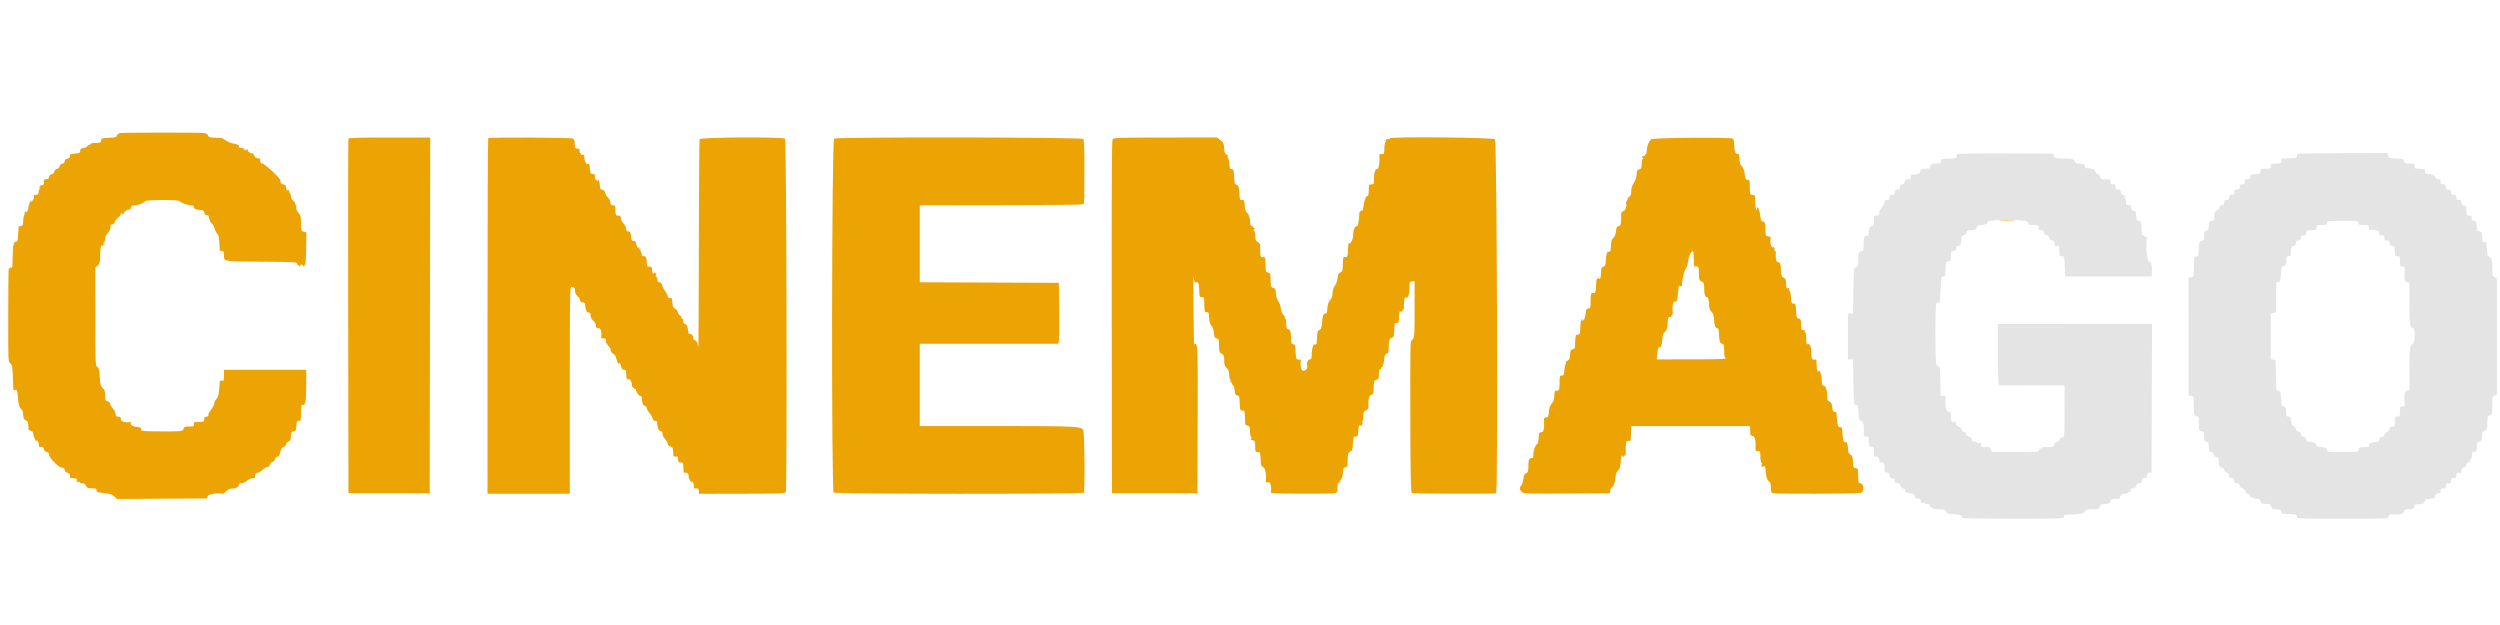 <svg id="svg" version="1.1" xmlns="http://www.w3.org/2000/svg" xmlns:xlink="http://www.w3.org/1999/xlink" width="600" height="150" viewBox="0,0 , 400,60">
<g id="svgg">
<path id="path0" d="M221.611 2.278 C 221.433 2.456,221.483 2.863,221.669 2.748 C 221.763 2.691,221.800 2.580,221.752 2.503 C 221.704 2.425,221.759 2.324,221.874 2.277 C 221.990 2.231,222.003 2.187,221.903 2.180 C 221.803 2.173,221.672 2.217,221.611 2.278 M173.572 7.000 C 173.572 9.337,173.596 10.294,173.625 9.125 C 173.653 7.956,173.653 6.044,173.625 4.875 C 173.596 3.706,173.572 4.662,173.572 7.000 M39.112 3.931 C 39.165 4.069,39.248 4.141,39.297 4.092 C 39.346 4.043,39.487 4.086,39.610 4.189 C 39.735 4.293,39.833 4.304,39.833 4.214 C 39.833 4.126,39.649 3.970,39.425 3.867 C 39.083 3.711,39.032 3.722,39.112 3.931 M313.184 4.655 C 313.056 4.735,312.996 4.917,313.051 5.060 C 313.135 5.279,312.950 5.327,311.867 5.368 C 310.991 5.401,310.577 5.483,310.563 5.625 C 310.551 5.740,310.532 5.908,310.521 6.000 C 310.509 6.092,310.244 6.167,309.930 6.167 C 309.145 6.167,308.833 6.314,308.833 6.684 C 308.833 6.933,308.711 7.000,308.264 7.000 C 307.612 7.000,307.135 7.148,307.240 7.317 C 307.392 7.562,307.040 7.835,306.491 7.897 C 306.175 7.933,305.852 7.971,305.772 7.981 C 305.693 7.992,305.667 8.150,305.715 8.333 C 305.787 8.608,305.720 8.667,305.336 8.667 C 304.977 8.667,304.845 8.763,304.765 9.083 C 304.697 9.352,304.543 9.500,304.330 9.500 C 304.089 9.500,304.000 9.612,304.000 9.917 C 304.000 10.250,303.917 10.333,303.583 10.333 C 303.250 10.333,303.167 10.417,303.167 10.750 C 303.167 11.083,303.083 11.167,302.750 11.167 C 302.417 11.167,302.333 11.250,302.333 11.583 C 302.333 11.906,302.248 12.000,301.952 12.000 C 301.682 12.000,301.563 12.104,301.544 12.357 C 301.529 12.553,301.326 12.914,301.092 13.158 C 300.851 13.409,300.667 13.796,300.667 14.051 C 300.667 14.419,300.591 14.500,300.250 14.500 C 299.862 14.500,299.833 14.556,299.833 15.322 C 299.833 16.047,299.789 16.150,299.458 16.197 C 299.139 16.242,299.076 16.366,299.033 17.033 C 298.992 17.660,298.931 17.796,298.724 17.717 C 298.335 17.568,298.172 17.975,298.169 19.107 C 298.167 20.059,298.137 20.138,297.750 20.235 C 297.357 20.334,297.333 20.404,297.333 21.464 C 297.333 22.469,297.294 22.605,296.958 22.752 C 296.588 22.915,296.583 22.962,296.538 26.542 L 296.493 30.167 296.080 30.167 L 295.667 30.167 295.667 33.833 L 295.667 37.500 296.080 37.500 L 296.493 37.500 296.538 41.125 C 296.573 43.876,296.634 44.755,296.792 44.771 C 296.906 44.782,297.072 44.801,297.159 44.813 C 297.247 44.824,297.341 45.377,297.368 46.042 C 297.413 47.150,297.448 47.254,297.792 47.303 C 298.147 47.354,298.331 48.457,298.179 49.625 C 298.164 49.744,298.334 49.833,298.576 49.833 C 298.974 49.833,299.000 49.885,299.000 50.667 C 299.000 51.444,299.028 51.500,299.417 51.500 C 299.806 51.500,299.833 51.555,299.833 52.343 C 299.833 52.807,299.902 53.144,299.985 53.093 C 300.275 52.913,300.667 53.205,300.667 53.601 C 300.667 53.915,300.755 54.000,301.083 54.000 C 301.490 54.000,301.626 54.407,301.514 55.287 C 301.499 55.399,301.678 55.538,301.910 55.597 C 302.216 55.673,302.333 55.814,302.333 56.101 C 302.333 56.415,302.422 56.500,302.750 56.500 C 303.088 56.500,303.167 56.582,303.167 56.936 C 303.167 57.298,303.227 57.357,303.519 57.280 C 303.795 57.208,303.910 57.293,304.055 57.677 C 304.164 57.966,304.361 58.167,304.537 58.167 C 304.722 58.167,304.833 58.291,304.833 58.500 C 304.833 58.697,304.953 58.844,305.125 58.859 C 305.285 58.873,305.492 58.902,305.583 58.923 C 305.675 58.944,305.876 58.970,306.030 58.981 C 306.186 58.991,306.334 59.166,306.363 59.375 C 306.393 59.581,306.529 59.760,306.667 59.772 C 306.804 59.785,307.010 59.804,307.125 59.814 C 307.240 59.825,307.333 59.992,307.333 60.186 C 307.333 60.457,307.411 60.519,307.667 60.452 C 307.850 60.404,308.000 60.433,308.000 60.516 C 308.000 60.599,308.188 60.667,308.417 60.667 C 308.671 60.667,308.833 60.762,308.833 60.911 C 308.833 61.286,309.389 61.500,310.366 61.500 C 311.127 61.500,311.278 61.554,311.419 61.875 C 311.562 62.202,311.720 62.254,312.651 62.282 C 313.654 62.312,314.107 62.525,313.896 62.867 C 313.851 62.940,317.528 63.000,322.068 63.000 C 329.072 63.000,330.309 62.965,330.233 62.767 C 330.096 62.409,330.408 62.308,331.629 62.312 C 332.860 62.316,333.667 62.086,333.667 61.730 C 333.667 61.527,334.513 61.383,335.073 61.491 C 335.487 61.570,336.000 61.302,336.000 61.006 C 336.000 60.741,336.139 60.676,336.792 60.634 C 337.467 60.591,337.591 60.528,337.637 60.208 C 337.687 59.851,338.143 59.716,338.954 59.820 C 339.066 59.834,339.205 59.655,339.263 59.423 C 339.351 59.072,339.468 59.000,339.945 59.000 C 340.261 59.000,340.479 58.933,340.428 58.852 C 340.378 58.771,340.467 58.715,340.627 58.727 C 340.808 58.741,340.908 58.641,340.894 58.458 C 340.881 58.298,340.956 58.158,341.060 58.147 C 341.165 58.137,341.363 58.118,341.500 58.106 C 341.637 58.093,341.774 57.915,341.803 57.708 C 341.842 57.437,341.968 57.333,342.262 57.333 C 342.583 57.333,342.667 57.247,342.667 56.917 C 342.667 56.536,342.883 56.403,343.375 56.480 C 343.444 56.491,343.500 56.318,343.500 56.095 C 343.500 55.802,343.604 55.675,343.875 55.637 L 344.250 55.583 344.288 43.712 L 344.327 31.842 331.997 31.835 L 319.667 31.829 319.667 36.755 C 319.667 40.599,319.712 41.675,319.875 41.654 C 319.990 41.639,322.390 41.636,325.208 41.647 L 330.333 41.667 330.333 45.833 C 330.333 50.017,330.321 50.111,329.777 50.015 C 329.701 50.001,329.599 50.138,329.552 50.319 C 329.505 50.500,329.305 50.671,329.108 50.699 C 328.884 50.731,328.730 50.890,328.697 51.125 C 328.645 51.492,328.163 51.612,327.140 51.511 C 326.987 51.496,326.814 51.564,326.753 51.661 C 326.693 51.759,326.579 51.799,326.500 51.750 C 326.422 51.702,326.309 51.813,326.251 51.998 C 326.148 52.321,326.007 52.333,322.432 52.333 L 318.720 52.333 318.526 51.906 C 318.413 51.660,318.208 51.492,318.041 51.509 C 317.144 51.600,316.863 51.504,316.959 51.140 C 317.038 50.837,316.996 50.795,316.693 50.875 C 316.495 50.926,316.333 50.906,316.333 50.829 C 316.333 50.752,316.127 50.665,315.875 50.636 C 315.558 50.600,315.431 50.499,315.462 50.309 C 315.490 50.133,315.327 49.972,315.005 49.860 C 314.666 49.742,314.534 49.605,314.598 49.439 C 314.662 49.273,314.567 49.175,314.304 49.138 C 314.057 49.103,313.898 48.954,313.865 48.724 C 313.834 48.505,313.655 48.325,313.407 48.262 C 313.147 48.197,313.000 48.041,313.000 47.830 C 313.000 47.589,312.888 47.500,312.583 47.500 C 312.194 47.500,312.167 47.444,312.167 46.667 C 312.167 45.889,312.139 45.833,311.750 45.833 C 311.349 45.833,311.157 44.805,311.321 43.542 C 311.336 43.423,311.167 43.333,310.929 43.333 L 310.509 43.333 310.463 40.958 C 310.421 38.821,310.388 38.586,310.127 38.606 C 309.967 38.619,309.878 38.562,309.928 38.481 C 309.979 38.400,309.940 38.333,309.843 38.333 C 309.605 38.333,309.596 28.509,309.833 28.479 C 309.925 28.468,310.094 28.449,310.208 28.438 C 310.358 28.423,310.440 27.828,310.500 26.333 C 310.578 24.389,310.606 24.250,310.917 24.250 C 311.215 24.250,311.255 24.123,311.299 23.042 C 311.345 21.907,311.371 21.833,311.730 21.833 C 312.070 21.833,312.116 21.747,312.142 21.053 C 312.176 20.159,312.177 20.158,312.648 20.122 C 312.896 20.104,313.000 19.983,313.000 19.715 C 313.000 19.452,313.098 19.333,313.316 19.333 C 313.685 19.333,313.833 19.022,313.833 18.248 C 313.833 17.796,313.905 17.680,314.208 17.637 C 314.449 17.602,314.602 17.449,314.637 17.208 C 314.681 16.898,314.795 16.833,315.303 16.831 C 316.004 16.828,316.264 16.692,316.254 16.333 C 316.250 16.154,316.484 16.060,317.082 16.000 C 317.676 15.941,317.917 15.845,317.917 15.667 C 317.917 15.342,318.908 15.195,321.083 15.198 C 323.587 15.201,324.595 15.350,324.534 15.708 C 324.493 15.954,324.618 16.000,325.326 16.000 C 326.148 16.000,326.250 16.075,326.179 16.625 C 326.164 16.742,326.330 16.833,326.558 16.833 C 326.856 16.833,326.993 16.948,327.072 17.265 C 327.147 17.561,327.260 17.667,327.433 17.600 C 327.607 17.533,327.740 17.661,327.862 18.012 C 327.979 18.345,328.121 18.489,328.276 18.430 C 328.514 18.339,328.868 18.959,328.721 19.208 C 328.680 19.277,328.839 19.333,329.073 19.333 C 329.474 19.333,329.500 19.384,329.500 20.167 C 329.500 20.625,329.556 20.991,329.625 20.980 C 330.278 20.877,330.320 20.972,330.369 22.625 L 330.417 24.250 337.330 24.250 L 344.243 24.250 344.297 23.583 C 344.383 22.506,344.202 21.833,343.826 21.833 C 343.526 21.833,343.309 19.356,343.491 18.025 C 343.508 17.901,343.442 17.849,343.344 17.910 C 343.247 17.970,343.167 17.940,343.167 17.843 C 343.167 17.746,343.054 17.667,342.917 17.667 C 342.732 17.667,342.662 17.460,342.649 16.875 C 342.618 15.476,342.601 15.419,342.208 15.363 C 341.932 15.324,341.829 15.193,341.816 14.863 C 341.774 13.825,341.746 13.749,341.375 13.697 C 341.104 13.658,341.000 13.532,341.000 13.238 C 341.000 12.917,340.913 12.833,340.583 12.833 C 340.233 12.833,340.167 12.755,340.167 12.343 C 340.167 12.074,340.092 11.807,340.000 11.750 C 339.908 11.693,339.834 11.558,339.836 11.448 C 339.837 11.326,339.906 11.346,340.015 11.500 C 340.172 11.722,340.185 11.722,340.125 11.500 C 340.088 11.362,339.894 11.226,339.695 11.197 C 339.438 11.159,339.333 11.027,339.333 10.738 C 339.333 10.417,339.247 10.333,338.917 10.333 C 338.583 10.333,338.500 10.250,338.500 9.917 C 338.500 9.583,338.417 9.500,338.083 9.500 C 337.748 9.500,337.667 9.417,337.667 9.076 C 337.667 8.834,337.577 8.664,337.458 8.679 C 336.575 8.794,336.000 8.651,336.000 8.318 C 336.000 8.108,335.866 7.934,335.665 7.881 C 335.481 7.833,335.286 7.619,335.232 7.405 C 335.150 7.079,335.012 7.009,334.359 6.967 C 333.711 6.925,333.583 6.862,333.583 6.583 C 333.583 6.306,333.456 6.242,332.828 6.201 C 332.236 6.162,332.038 6.072,331.911 5.784 C 331.732 5.375,331.753 5.379,329.970 5.353 C 328.776 5.335,328.686 5.308,328.637 4.958 L 328.583 4.583 321.000 4.547 C 316.829 4.527,313.312 4.576,313.184 4.655 M367.599 4.623 C 367.544 4.678,367.500 4.860,367.500 5.028 C 367.500 5.297,367.351 5.333,366.250 5.333 C 365.563 5.333,365.009 5.390,365.020 5.458 C 365.115 6.060,364.986 6.167,364.167 6.167 C 363.389 6.167,363.333 6.194,363.333 6.583 C 363.333 6.972,363.278 7.000,362.500 7.000 C 362.042 7.000,361.676 7.056,361.686 7.125 C 361.776 7.692,361.639 7.817,360.875 7.866 C 360.199 7.909,360.076 7.972,360.030 8.292 C 359.984 8.619,359.728 8.755,359.292 8.686 C 359.223 8.676,359.167 8.854,359.167 9.083 C 359.167 9.417,359.083 9.500,358.750 9.500 C 358.521 9.500,358.342 9.556,358.353 9.625 C 358.431 10.117,358.298 10.333,357.917 10.333 C 357.687 10.333,357.509 10.390,357.520 10.458 C 357.597 10.951,357.464 11.167,357.083 11.167 C 356.854 11.167,356.676 11.223,356.686 11.292 C 356.765 11.787,356.631 12.000,356.243 12.000 C 356.000 12.000,355.830 12.089,355.846 12.208 C 355.905 12.664,355.817 12.812,355.458 12.863 C 355.221 12.897,355.083 13.032,355.082 13.231 C 355.082 13.405,354.914 13.608,354.707 13.684 C 354.349 13.817,354.273 14.043,354.282 14.958 C 354.285 15.242,354.191 15.333,353.893 15.333 C 353.641 15.333,353.490 15.438,353.471 15.625 C 353.456 15.785,353.426 16.029,353.406 16.167 C 353.385 16.304,353.361 16.505,353.351 16.614 C 353.341 16.722,353.183 16.858,353.000 16.917 C 352.734 17.001,352.667 17.169,352.667 17.743 C 352.667 18.369,352.613 18.477,352.257 18.567 C 351.876 18.662,351.845 18.752,351.799 19.876 C 351.753 20.998,351.725 21.080,351.396 21.035 C 351.058 20.988,351.041 21.059,351.012 22.613 C 350.979 24.427,351.003 24.341,350.516 24.378 L 350.162 24.405 350.169 33.869 L 350.177 43.333 350.589 43.333 C 350.997 43.333,351.000 43.345,351.000 44.899 C 351.000 46.429,351.009 46.466,351.417 46.568 C 351.811 46.667,351.833 46.734,351.833 47.837 C 351.833 48.966,351.845 49.000,352.250 49.000 C 352.639 49.000,352.667 49.056,352.667 49.833 C 352.667 50.556,352.711 50.667,353.000 50.667 C 353.183 50.667,353.341 50.760,353.351 50.875 C 353.361 50.990,353.385 51.196,353.406 51.333 C 353.426 51.471,353.456 51.752,353.471 51.958 C 353.490 52.208,353.608 52.333,353.822 52.333 C 354.029 52.333,354.163 52.467,354.197 52.708 C 354.231 52.949,354.384 53.102,354.625 53.137 C 354.961 53.184,355.096 53.454,355.009 53.906 C 354.930 54.318,355.198 54.833,355.492 54.833 C 355.695 54.833,355.829 54.969,355.863 55.208 C 355.898 55.449,356.051 55.602,356.292 55.637 C 356.563 55.675,356.667 55.802,356.667 56.095 C 356.667 56.318,356.723 56.491,356.792 56.480 C 357.284 56.403,357.500 56.536,357.500 56.917 C 357.500 57.247,357.584 57.333,357.905 57.333 C 358.198 57.333,358.325 57.437,358.363 57.708 C 358.397 57.944,358.551 58.102,358.776 58.135 C 358.995 58.166,359.175 58.345,359.238 58.593 C 359.300 58.842,359.460 59.000,359.650 59.000 C 359.831 59.000,360.002 59.154,360.057 59.368 C 360.110 59.570,360.206 59.683,360.270 59.619 C 360.334 59.555,360.479 59.580,360.592 59.674 C 360.705 59.768,360.862 59.834,360.941 59.819 C 361.385 59.740,361.650 59.876,361.697 60.208 C 361.735 60.476,361.869 60.589,362.167 60.604 C 362.396 60.615,362.744 60.634,362.940 60.646 C 363.173 60.659,363.334 60.812,363.402 61.083 C 363.494 61.450,363.596 61.500,364.253 61.500 C 364.947 61.500,365.089 61.600,365.020 62.042 C 365.009 62.110,365.169 62.180,365.375 62.195 C 366.215 62.259,366.770 62.297,367.125 62.315 C 367.383 62.328,367.500 62.438,367.500 62.667 C 367.500 62.995,367.611 63.000,374.833 63.000 C 382.056 63.000,382.167 62.995,382.167 62.667 C 382.167 62.337,382.454 62.246,383.231 62.328 C 383.954 62.406,384.667 62.156,384.667 61.826 C 384.667 61.569,384.789 61.496,385.250 61.479 C 386.214 61.445,386.248 61.431,386.303 61.042 C 386.349 60.717,386.456 60.667,387.092 60.667 C 387.737 60.667,387.840 60.616,387.932 60.250 C 388.017 59.911,388.138 59.833,388.588 59.833 C 389.251 59.833,389.696 59.682,389.581 59.496 C 389.452 59.288,390.013 58.803,390.269 58.901 C 390.394 58.949,390.488 58.934,390.478 58.869 C 390.405 58.378,390.537 58.167,390.917 58.167 C 391.250 58.167,391.333 58.083,391.333 57.750 C 391.333 57.417,391.417 57.333,391.750 57.333 C 392.083 57.333,392.167 57.250,392.167 56.917 C 392.167 56.583,392.250 56.500,392.583 56.500 C 392.917 56.500,393.000 56.417,393.000 56.083 C 393.000 55.702,393.216 55.569,393.708 55.647 C 393.777 55.658,393.833 55.487,393.833 55.268 C 393.833 54.978,393.951 54.840,394.265 54.761 C 394.558 54.688,394.666 54.573,394.602 54.404 C 394.539 54.242,394.655 54.100,394.937 53.992 C 395.226 53.882,395.335 53.745,395.269 53.572 C 395.213 53.426,395.241 53.360,395.335 53.418 C 395.432 53.478,395.500 53.275,395.500 52.927 C 395.500 52.600,395.575 52.324,395.667 52.313 C 395.758 52.301,395.927 52.282,396.042 52.270 C 396.233 52.250,396.270 52.087,396.317 51.053 C 396.328 50.810,396.457 50.672,396.708 50.637 C 397.025 50.592,397.091 50.466,397.133 49.828 C 397.171 49.236,397.261 49.038,397.549 48.911 C 397.926 48.746,397.952 48.650,397.982 47.292 C 397.997 46.629,398.052 46.500,398.319 46.500 C 398.692 46.500,398.844 45.784,398.776 44.358 C 398.738 43.561,398.774 43.451,399.117 43.321 L 399.500 43.175 399.500 33.833 L 399.500 24.492 399.117 24.346 C 398.775 24.216,398.737 24.103,398.770 23.308 C 398.827 21.930,398.677 21.208,398.314 21.113 C 398.116 21.062,397.992 20.871,397.979 20.599 C 397.955 20.089,397.891 19.550,397.835 19.375 C 397.813 19.306,397.810 19.108,397.829 18.935 C 397.854 18.692,397.783 18.641,397.514 18.711 C 397.207 18.792,397.167 18.729,397.167 18.165 C 397.167 17.312,397.028 17.000,396.649 17.000 C 396.438 17.000,396.328 16.876,396.317 16.625 C 396.266 15.472,396.247 15.416,395.875 15.363 C 395.548 15.317,395.411 15.062,395.480 14.625 C 395.491 14.556,395.313 14.500,395.083 14.500 C 394.744 14.500,394.663 14.415,394.649 14.042 C 394.608 12.992,394.580 12.916,394.208 12.863 C 393.937 12.825,393.833 12.698,393.833 12.405 C 393.833 12.084,393.747 12.000,393.417 12.000 C 393.083 12.000,393.000 11.917,393.000 11.583 C 393.000 11.250,392.917 11.167,392.583 11.167 C 392.250 11.167,392.167 11.083,392.167 10.750 C 392.167 10.417,392.083 10.333,391.750 10.333 C 391.417 10.333,391.333 10.250,391.333 9.917 C 391.333 9.583,391.250 9.500,390.917 9.500 C 390.583 9.500,390.500 9.417,390.500 9.083 C 390.500 8.762,390.414 8.667,390.123 8.667 C 389.892 8.667,389.682 8.522,389.581 8.292 C 389.454 8.002,389.255 7.905,388.708 7.865 C 388.082 7.820,388.000 7.767,388.000 7.407 C 388.000 7.030,387.939 7.000,387.167 7.000 C 386.389 7.000,386.333 6.972,386.333 6.583 C 386.333 6.195,386.277 6.167,385.512 6.167 C 384.786 6.167,384.684 6.123,384.637 5.792 C 384.581 5.399,384.562 5.394,383.018 5.354 C 382.292 5.336,382.191 5.287,382.097 4.911 L 381.991 4.488 374.844 4.507 C 370.914 4.517,367.653 4.569,367.599 4.623 M46.079 10.603 C 46.228 10.752,46.400 10.823,46.461 10.761 C 46.523 10.699,46.463 10.579,46.329 10.493 C 45.935 10.244,45.786 10.310,46.079 10.603 M260.667 11.343 C 260.667 11.440,260.592 11.473,260.500 11.417 C 260.408 11.360,260.333 11.393,260.333 11.490 C 260.333 11.745,260.592 11.707,260.833 11.417 C 260.977 11.244,260.983 11.167,260.854 11.167 C 260.751 11.167,260.667 11.246,260.667 11.343 M4.743 12.178 C 4.683 12.276,4.678 12.401,4.733 12.456 C 4.788 12.511,4.833 12.464,4.833 12.351 C 4.833 12.239,4.903 12.190,4.988 12.243 C 5.074 12.296,5.191 12.263,5.248 12.169 C 5.306 12.076,5.241 12.000,5.103 12.000 C 4.966 12.000,4.804 12.080,4.743 12.178 M3.910 13.844 C 3.849 13.942,3.845 14.067,3.900 14.122 C 3.955 14.177,4.000 14.130,4.000 14.018 C 4.000 13.906,4.070 13.857,4.155 13.910 C 4.240 13.962,4.357 13.929,4.415 13.836 C 4.473 13.743,4.407 13.667,4.270 13.667 C 4.132 13.667,3.970 13.747,3.910 13.844 M19.835 13.915 C 19.722 14.051,19.562 14.122,19.481 14.072 C 19.400 14.021,19.333 14.060,19.333 14.157 C 19.333 14.254,19.403 14.333,19.488 14.333 C 19.643 14.333,20.167 13.874,20.167 13.738 C 20.167 13.601,20.039 13.669,19.835 13.915 M217.533 13.867 C 217.423 13.977,217.333 14.214,217.333 14.394 C 217.333 14.772,217.505 14.667,217.566 14.252 C 217.588 14.099,217.714 13.905,217.845 13.823 C 217.976 13.740,218.005 13.671,217.908 13.669 C 217.812 13.668,217.643 13.757,217.533 13.867 M377.333 15.667 C 377.333 15.956,377.444 16.000,378.167 16.000 C 378.944 16.000,379.000 16.028,379.000 16.417 C 379.000 16.646,379.056 16.824,379.125 16.814 C 380.014 16.673,380.667 16.858,380.667 17.250 C 380.667 17.583,380.750 17.667,381.083 17.667 C 381.417 17.667,381.500 17.750,381.500 18.083 C 381.500 18.417,381.583 18.500,381.917 18.500 C 382.250 18.500,382.333 18.583,382.333 18.917 C 382.333 19.250,382.417 19.333,382.750 19.333 C 383.139 19.333,383.167 19.389,383.167 20.167 C 383.167 20.944,383.194 21.000,383.583 21.000 C 383.972 21.000,384.000 21.056,384.000 21.833 C 384.000 22.598,384.032 22.667,384.394 22.667 C 384.762 22.667,384.784 22.720,384.726 23.458 C 384.638 24.587,384.792 25.167,385.180 25.167 C 385.559 25.167,385.541 24.970,385.509 28.676 C 385.484 31.645,385.611 32.500,386.079 32.500 C 386.503 32.500,386.445 34.932,386.018 35.044 C 385.572 35.160,385.473 35.968,385.510 39.184 C 385.550 42.628,385.563 42.500,385.180 42.500 C 384.792 42.500,384.638 43.079,384.726 44.208 C 384.784 44.947,384.762 45.000,384.394 45.000 C 384.032 45.000,384.000 45.068,384.000 45.833 C 384.000 46.611,383.972 46.667,383.583 46.667 C 383.196 46.667,383.167 46.724,383.167 47.472 C 383.167 48.199,383.131 48.275,382.792 48.263 C 382.536 48.254,382.401 48.358,382.368 48.588 C 382.342 48.775,382.156 49.000,381.957 49.088 C 381.757 49.177,381.554 49.401,381.505 49.586 C 381.453 49.783,381.278 49.921,381.083 49.919 C 380.864 49.918,380.732 50.044,380.697 50.292 C 380.667 50.498,380.555 50.676,380.447 50.688 C 380.339 50.700,380.088 50.727,379.890 50.748 C 379.252 50.816,378.962 50.993,379.061 51.251 C 379.130 51.432,379.033 51.504,378.703 51.516 C 377.481 51.561,377.417 51.582,377.363 51.958 C 377.311 52.328,377.275 52.333,374.833 52.333 C 372.392 52.333,372.356 52.328,372.303 51.958 C 372.258 51.638,372.134 51.576,371.458 51.533 C 370.896 51.496,370.667 51.411,370.667 51.237 C 370.667 50.963,370.018 50.667,369.417 50.667 C 369.135 50.667,369.008 50.560,368.970 50.292 C 368.936 50.051,368.783 49.898,368.542 49.863 C 368.302 49.829,368.167 49.695,368.167 49.492 C 368.167 49.291,368.013 49.134,367.750 49.068 C 367.481 49.001,367.333 48.847,367.333 48.633 C 367.333 48.448,367.194 48.266,367.017 48.219 C 366.790 48.160,366.669 47.927,366.590 47.402 C 366.503 46.823,366.411 46.667,366.156 46.667 C 365.966 46.667,365.827 46.547,365.818 46.375 C 365.810 46.215,365.791 45.858,365.776 45.583 C 365.756 45.205,365.661 45.071,365.382 45.031 C 365.047 44.983,365.010 44.872,364.965 43.781 C 364.921 42.683,364.885 42.579,364.542 42.530 C 364.176 42.478,364.166 42.422,364.149 40.363 C 364.125 37.495,364.140 37.591,363.708 37.530 L 363.333 37.477 363.333 33.825 L 363.333 30.173 363.750 30.068 L 364.167 29.964 364.167 27.498 C 364.167 25.054,364.170 25.032,364.526 25.125 C 364.772 25.190,364.848 25.158,364.766 25.026 C 364.701 24.920,364.710 24.833,364.787 24.833 C 364.864 24.833,364.944 24.375,364.965 23.815 C 365.009 22.639,365.076 22.476,365.449 22.619 C 365.631 22.689,365.681 22.659,365.601 22.528 C 365.535 22.421,365.560 22.333,365.657 22.333 C 365.755 22.333,365.824 22.127,365.810 21.875 C 365.771 21.117,365.818 21.000,366.167 21.000 C 366.413 21.000,366.507 20.880,366.525 20.542 C 366.539 20.290,366.568 20.008,366.589 19.917 C 366.611 19.825,366.637 19.656,366.647 19.542 C 366.658 19.427,366.817 19.333,367.000 19.333 C 367.242 19.333,367.333 19.222,367.333 18.928 C 367.333 18.635,367.437 18.508,367.708 18.470 C 367.949 18.436,368.102 18.283,368.137 18.042 C 368.175 17.770,368.302 17.667,368.595 17.667 C 368.916 17.667,369.000 17.580,369.000 17.250 C 369.000 16.861,369.056 16.833,369.833 16.833 C 370.611 16.833,370.667 16.806,370.667 16.417 C 370.667 16.028,370.722 16.000,371.500 16.000 C 372.222 16.000,372.333 15.956,372.333 15.667 C 372.333 15.348,372.444 15.333,374.833 15.333 C 377.222 15.333,377.333 15.348,377.333 15.667 M16.451 19.005 C 16.296 19.186,16.235 19.333,16.315 19.333 C 16.498 19.333,16.906 18.850,16.807 18.751 C 16.766 18.710,16.606 18.824,16.451 19.005 M102.167 19.646 C 102.167 19.727,102.279 19.886,102.417 20.000 C 102.688 20.225,102.722 20.171,102.566 19.764 C 102.458 19.485,102.167 19.399,102.167 19.646 M190.892 24.833 C 190.892 25.613,190.920 25.931,190.955 25.542 C 190.990 25.152,190.990 24.515,190.955 24.125 C 190.920 23.735,190.892 24.054,190.892 24.833 M15.241 30.583 C 15.240 33.333,15.263 34.482,15.291 33.135 C 15.319 31.789,15.319 29.539,15.291 28.135 C 15.263 26.732,15.241 27.833,15.241 30.583 M1.240 30.500 C 1.240 33.021,1.263 34.052,1.291 32.792 C 1.320 31.531,1.320 29.469,1.291 28.208 C 1.263 26.948,1.240 27.979,1.240 30.500 M286.079 26.270 C 286.228 26.418,286.400 26.489,286.461 26.427 C 286.523 26.366,286.463 26.245,286.329 26.160 C 285.935 25.911,285.786 25.977,286.079 26.270 M212.833 27.843 C 212.833 27.940,212.758 27.973,212.667 27.917 C 212.575 27.860,212.500 27.893,212.500 27.990 C 212.500 28.245,212.759 28.207,213.000 27.917 C 213.143 27.744,213.150 27.667,213.020 27.667 C 212.918 27.667,212.833 27.746,212.833 27.843 M252.997 31.254 C 252.685 31.630,252.866 31.673,253.237 31.312 C 253.414 31.140,253.479 31.000,253.383 31.000 C 253.286 31.000,253.113 31.114,252.997 31.254 M225.578 49.250 C 225.578 54.383,225.599 56.507,225.625 53.970 C 225.651 51.433,225.651 47.233,225.625 44.637 C 225.599 42.041,225.578 44.117,225.578 49.250 M293.542 46.013 C 293.702 46.107,293.839 46.311,293.846 46.467 C 293.855 46.649,293.890 46.674,293.946 46.536 C 294.045 46.288,293.713 45.831,293.438 45.838 C 293.335 45.841,293.381 45.920,293.542 46.013 M173.572 54.000 C 173.572 56.337,173.596 57.294,173.625 56.125 C 173.653 54.956,173.653 53.044,173.625 51.875 C 173.596 50.706,173.572 51.663,173.572 54.000 M260.846 50.047 C 260.839 50.210,260.665 50.412,260.458 50.495 C 260.205 50.597,260.171 50.649,260.355 50.656 C 260.697 50.669,261.059 50.246,260.946 49.964 C 260.892 49.832,260.855 49.863,260.846 50.047 M5.568 50.371 C 5.592 50.488,5.745 50.609,5.909 50.641 C 6.094 50.677,6.163 50.629,6.092 50.513 C 6.029 50.411,5.914 50.367,5.836 50.415 C 5.759 50.463,5.657 50.425,5.610 50.330 C 5.563 50.236,5.544 50.254,5.568 50.371 M107.672 52.605 C 107.664 52.880,108.121 53.212,108.369 53.112 C 108.507 53.057,108.482 53.022,108.300 53.013 C 108.144 53.006,107.940 52.869,107.847 52.708 C 107.753 52.548,107.675 52.501,107.672 52.605 M12.169 56.837 C 12.266 57.018,12.436 57.161,12.548 57.154 C 12.699 57.144,12.697 57.119,12.541 57.056 C 12.425 57.010,12.369 56.911,12.415 56.837 C 12.461 56.762,12.384 56.658,12.245 56.605 C 12.039 56.525,12.025 56.569,12.169 56.837 M214.531 56.703 C 214.286 56.948,214.276 57.167,214.510 57.167 C 214.607 57.167,214.644 57.098,214.592 57.014 C 214.540 56.930,214.592 56.828,214.707 56.787 C 214.822 56.746,214.874 56.666,214.822 56.609 C 214.770 56.552,214.639 56.594,214.531 56.703 M15.346 58.271 C 15.329 58.514,15.808 58.914,15.948 58.774 C 16.007 58.715,15.964 58.667,15.851 58.667 C 15.739 58.667,15.701 58.580,15.766 58.474 C 15.836 58.361,15.812 58.327,15.707 58.392 C 15.609 58.453,15.490 58.408,15.444 58.293 C 15.391 58.162,15.355 58.154,15.346 58.271 " stroke="none" fill="#e4e4e4" fill-rule="evenodd">
</path>
<path id="path1" d="M19.189 1.293 C 18.972 1.331,18.757 1.505,18.711 1.681 C 18.644 1.938,18.463 2.005,17.772 2.025 C 17.302 2.039,16.842 2.068,16.750 2.089 C 16.658 2.111,16.490 2.137,16.375 2.147 C 16.260 2.158,16.167 2.317,16.167 2.500 C 16.167 2.832,16.070 2.861,14.875 2.889 C 14.669 2.894,14.500 2.959,14.500 3.032 C 14.500 3.106,14.415 3.167,14.310 3.167 C 14.206 3.167,14.037 3.279,13.935 3.416 C 13.833 3.554,13.544 3.682,13.292 3.703 C 12.936 3.731,12.833 3.825,12.833 4.120 C 12.833 4.417,12.734 4.506,12.375 4.525 C 12.123 4.539,11.842 4.568,11.750 4.589 C 11.658 4.611,11.490 4.637,11.375 4.647 C 11.260 4.658,11.176 4.723,11.186 4.792 C 11.242 5.147,11.128 5.307,10.750 5.402 C 10.487 5.468,10.333 5.624,10.333 5.825 C 10.333 6.028,10.198 6.163,9.958 6.197 C 9.721 6.230,9.564 6.384,9.531 6.615 C 9.499 6.842,9.342 6.999,9.115 7.031 C 8.888 7.064,8.730 7.221,8.698 7.448 C 8.666 7.675,8.509 7.832,8.281 7.865 C 8.051 7.898,7.897 8.054,7.863 8.292 C 7.825 8.563,7.698 8.667,7.405 8.667 C 7.063 8.667,7.000 8.747,7.000 9.184 C 7.000 9.545,6.933 9.677,6.780 9.618 C 6.659 9.571,6.466 9.684,6.351 9.867 C 6.180 10.141,6.182 10.179,6.363 10.076 C 6.540 9.976,6.543 9.995,6.375 10.176 C 6.260 10.299,6.167 10.572,6.167 10.783 C 6.167 11.083,6.074 11.167,5.740 11.167 C 5.506 11.167,5.356 11.235,5.408 11.319 C 5.543 11.537,5.197 12.372,5.018 12.261 C 4.848 12.156,4.645 12.551,4.553 13.167 C 4.453 13.825,4.349 14.029,4.168 13.917 C 4.076 13.860,3.991 13.893,3.979 13.990 C 3.953 14.209,3.888 14.473,3.833 14.583 C 3.746 14.759,3.708 15.020,3.688 15.583 C 3.671 16.049,3.599 16.167,3.333 16.167 C 3.150 16.167,2.993 16.223,2.984 16.292 C 2.951 16.554,2.878 17.606,2.856 18.125 C 2.841 18.475,2.748 18.667,2.593 18.667 C 2.135 18.667,2.039 19.185,2.009 21.833 C 1.999 22.705,1.946 23.008,1.833 22.833 C 1.716 22.652,1.671 22.643,1.669 22.802 C 1.668 22.921,1.604 22.981,1.528 22.934 C 1.338 22.816,1.345 22.548,1.320 30.626 C 1.299 37.711,1.304 37.840,1.641 38.126 C 1.943 38.382,1.994 38.658,2.061 40.417 C 2.151 42.756,2.107 42.512,2.415 42.394 C 2.724 42.276,2.797 42.487,2.881 43.753 C 2.946 44.744,3.178 45.418,3.490 45.527 C 3.578 45.558,3.673 45.921,3.701 46.333 C 3.741 46.924,3.831 47.118,4.126 47.248 C 4.472 47.400,4.578 47.748,4.545 48.626 C 4.540 48.742,4.716 48.881,4.935 48.936 C 5.227 49.009,5.335 49.153,5.339 49.476 C 5.344 49.936,5.770 50.645,5.954 50.500 C 6.087 50.395,6.332 51.279,6.205 51.406 C 6.153 51.458,6.306 51.500,6.544 51.500 C 6.866 51.500,6.990 51.596,7.030 51.875 C 7.064 52.116,7.217 52.269,7.458 52.303 C 7.722 52.341,7.833 52.469,7.833 52.738 C 7.833 53.250,9.416 54.833,9.929 54.833 C 10.197 54.833,10.326 54.944,10.363 55.208 C 10.398 55.449,10.551 55.602,10.792 55.637 C 11.119 55.683,11.255 55.938,11.186 56.375 C 11.176 56.444,11.348 56.500,11.570 56.500 C 12.252 56.500,12.538 56.669,12.314 56.940 C 12.159 57.127,12.172 57.154,12.376 57.076 C 12.517 57.022,12.682 57.057,12.743 57.155 C 12.803 57.253,13.018 57.333,13.220 57.333 C 13.441 57.333,13.653 57.483,13.752 57.708 C 13.843 57.915,14.029 58.091,14.167 58.100 C 14.304 58.109,14.664 58.127,14.966 58.141 C 15.377 58.160,15.502 58.236,15.466 58.441 C 15.414 58.730,15.566 58.778,17.051 58.944 C 17.576 59.003,18.001 59.172,18.285 59.435 L 18.718 59.836 25.901 59.793 L 33.083 59.750 33.248 59.375 C 33.396 59.036,34.648 58.832,35.695 58.976 C 35.757 58.984,35.982 58.807,36.195 58.582 C 36.458 58.304,36.771 58.170,37.167 58.164 C 37.819 58.155,38.316 57.858,38.209 57.542 C 38.164 57.409,38.302 57.333,38.587 57.333 C 38.834 57.333,39.258 57.146,39.530 56.917 C 39.803 56.687,40.207 56.500,40.429 56.500 C 40.749 56.500,40.833 56.413,40.833 56.083 C 40.833 55.777,40.922 55.667,41.168 55.667 C 41.352 55.667,41.741 55.439,42.032 55.161 C 42.324 54.882,42.656 54.691,42.771 54.735 C 42.888 54.780,43.076 54.598,43.198 54.322 C 43.318 54.051,43.503 53.863,43.609 53.904 C 43.715 53.944,43.895 53.754,44.008 53.480 C 44.128 53.192,44.304 53.017,44.428 53.064 C 44.569 53.119,44.712 52.868,44.852 52.323 C 45.006 51.721,45.143 51.500,45.362 51.500 C 45.538 51.500,45.701 51.336,45.761 51.099 C 45.816 50.879,46.005 50.661,46.181 50.615 C 46.372 50.565,46.508 50.375,46.519 50.141 C 46.530 49.926,46.556 49.675,46.577 49.583 C 46.598 49.492,46.627 49.323,46.641 49.208 C 46.655 49.094,46.817 49.000,47.000 49.000 C 47.197 49.000,47.343 48.881,47.358 48.708 C 47.372 48.548,47.398 48.304,47.417 48.167 C 47.435 48.029,47.462 47.785,47.475 47.625 C 47.490 47.453,47.636 47.333,47.833 47.333 C 48.139 47.333,48.167 47.222,48.167 45.990 C 48.167 45.216,48.232 44.687,48.320 44.742 C 48.831 45.058,49.000 44.313,49.000 41.738 L 49.000 39.167 42.417 39.167 L 35.833 39.167 35.833 40.074 C 35.833 40.891,35.800 40.975,35.500 40.917 C 35.317 40.881,35.161 40.942,35.154 41.051 C 35.016 43.220,34.984 43.376,34.585 43.900 C 34.356 44.200,34.218 44.496,34.279 44.557 C 34.340 44.617,34.161 44.986,33.881 45.375 C 33.380 46.072,33.333 46.169,33.333 46.500 C 33.333 46.592,33.183 46.667,33.000 46.667 C 32.756 46.667,32.667 46.778,32.667 47.083 C 32.667 47.472,32.611 47.500,31.833 47.500 C 31.375 47.500,31.009 47.556,31.020 47.625 C 31.100 48.132,30.970 48.278,30.465 48.248 C 29.676 48.201,29.333 48.334,29.333 48.686 C 29.333 49.026,28.721 49.067,24.514 49.010 C 22.736 48.985,22.422 48.927,22.591 48.654 C 22.707 48.467,22.445 48.355,21.689 48.270 C 21.136 48.207,20.774 47.897,20.940 47.629 C 20.987 47.553,20.963 47.502,20.887 47.516 C 20.017 47.667,19.333 47.477,19.333 47.083 C 19.333 46.750,19.250 46.667,18.917 46.667 C 18.581 46.667,18.500 46.584,18.500 46.242 C 18.500 46.009,18.318 45.636,18.096 45.414 C 17.873 45.191,17.667 44.838,17.637 44.630 C 17.602 44.384,17.451 44.231,17.208 44.197 C 16.877 44.150,16.833 44.047,16.833 43.314 C 16.833 42.664,16.748 42.400,16.439 42.090 C 16.106 41.757,16.032 41.483,15.965 40.323 C 15.901 39.224,15.822 38.904,15.568 38.718 C 15.263 38.495,15.250 38.165,15.250 30.645 L 15.250 22.804 15.618 22.506 C 15.940 22.245,15.993 22.021,16.035 20.729 C 16.076 19.475,16.126 19.250,16.363 19.248 C 16.517 19.247,16.705 19.178,16.780 19.096 C 16.858 19.011,16.827 18.998,16.708 19.066 C 16.463 19.208,16.422 18.901,16.667 18.750 C 16.758 18.693,16.833 18.430,16.833 18.164 C 16.833 17.872,16.997 17.518,17.250 17.265 C 17.515 17.000,17.667 16.661,17.667 16.331 C 17.667 16.046,17.726 15.851,17.800 15.896 C 17.998 16.018,18.350 15.754,18.395 15.450 C 18.416 15.303,18.636 15.024,18.884 14.830 C 19.131 14.635,19.333 14.360,19.333 14.217 C 19.333 13.996,19.373 13.992,19.615 14.188 C 19.788 14.328,19.850 14.338,19.777 14.216 C 19.638 13.985,20.338 13.461,20.685 13.535 C 20.809 13.562,20.934 13.416,20.966 13.208 C 21.009 12.924,21.141 12.828,21.512 12.813 C 22.078 12.788,22.107 12.782,22.692 12.538 C 22.935 12.437,23.183 12.274,23.244 12.177 C 23.389 11.942,28.607 11.935,28.752 12.169 C 28.913 12.431,29.986 12.833,30.520 12.833 C 30.840 12.833,31.000 12.918,31.000 13.089 C 31.000 13.358,31.293 13.522,31.890 13.586 C 32.088 13.607,32.339 13.634,32.447 13.645 C 32.555 13.657,32.667 13.835,32.697 14.042 C 32.732 14.288,32.865 14.417,33.083 14.417 C 33.302 14.417,33.423 14.534,33.434 14.757 C 33.455 15.167,33.792 15.833,33.979 15.833 C 34.053 15.833,34.209 16.150,34.324 16.536 C 34.440 16.923,34.647 17.321,34.784 17.421 C 34.950 17.542,35.052 17.966,35.086 18.677 C 35.116 19.267,35.145 19.844,35.153 19.958 C 35.160 20.073,35.223 20.158,35.292 20.147 C 35.715 20.080,35.834 20.220,35.836 20.792 C 35.840 21.875,35.563 21.825,41.842 21.873 C 47.179 21.914,47.582 21.937,47.560 22.207 C 47.548 22.366,47.604 22.455,47.685 22.405 C 47.767 22.355,47.834 22.412,47.836 22.532 C 47.838 22.708,47.865 22.707,47.980 22.527 C 48.057 22.405,48.179 22.305,48.250 22.305 C 48.321 22.305,48.443 22.405,48.520 22.527 C 48.635 22.707,48.662 22.708,48.664 22.532 C 48.666 22.412,48.732 22.354,48.811 22.403 C 48.891 22.452,48.970 21.297,48.987 19.835 L 49.019 17.178 48.593 17.071 C 48.184 16.968,48.167 16.913,48.167 15.745 C 48.167 14.675,48.114 14.463,47.733 14.010 C 47.495 13.727,47.339 13.391,47.388 13.264 C 47.437 13.137,47.430 12.986,47.373 12.928 C 47.315 12.871,47.251 12.706,47.230 12.561 C 47.208 12.417,47.045 12.196,46.866 12.071 C 46.684 11.943,46.542 11.651,46.542 11.403 C 46.542 11.160,46.448 10.904,46.333 10.833 C 46.218 10.762,46.175 10.621,46.237 10.521 C 46.309 10.405,46.255 10.374,46.092 10.436 C 45.846 10.531,45.809 10.463,45.766 9.841 C 45.757 9.707,45.562 9.554,45.333 9.500 C 45.104 9.446,44.907 9.311,44.896 9.201 C 44.884 9.090,44.866 8.918,44.854 8.819 C 44.815 8.481,42.316 6.167,41.990 6.167 C 41.705 6.167,41.577 5.902,41.647 5.458 C 41.658 5.390,41.491 5.333,41.277 5.333 C 41.022 5.333,40.821 5.188,40.697 4.916 C 40.592 4.686,40.449 4.514,40.378 4.534 C 40.107 4.612,39.494 4.145,39.611 3.950 C 39.694 3.811,39.650 3.815,39.468 3.963 C 39.252 4.138,39.188 4.130,39.108 3.921 C 39.054 3.781,38.813 3.667,38.571 3.667 C 38.261 3.667,38.158 3.597,38.221 3.432 C 38.308 3.204,38.043 3.085,37.021 2.894 C 36.804 2.853,36.392 2.651,36.105 2.445 C 35.818 2.239,35.490 2.066,35.375 2.060 C 35.260 2.055,34.763 2.039,34.269 2.025 C 33.548 2.005,33.356 1.939,33.291 1.690 C 33.245 1.512,33.006 1.341,32.730 1.288 C 32.187 1.184,19.797 1.188,19.189 1.293 M55.744 2.208 C 55.700 2.323,55.684 15.129,55.707 30.667 L 55.750 58.917 62.250 58.917 L 68.750 58.917 68.792 30.458 L 68.834 2.000 62.329 2.000 C 57.277 2.000,55.805 2.047,55.744 2.208 M78.116 2.106 C 78.052 2.170,78.000 14.997,78.000 30.611 L 78.000 59.000 84.583 59.000 L 91.167 59.000 91.167 42.399 C 91.167 27.329,91.191 25.807,91.430 25.899 C 91.575 25.954,91.763 26.000,91.847 26.000 C 91.931 26.000,92.000 26.229,92.000 26.508 C 92.000 26.836,92.148 27.153,92.417 27.402 C 92.646 27.614,92.833 27.911,92.833 28.061 C 92.833 28.211,92.908 28.343,93.000 28.354 C 93.092 28.366,93.260 28.384,93.375 28.396 C 93.490 28.407,93.604 28.604,93.630 28.833 C 93.734 29.764,93.843 30.000,94.170 30.000 C 94.424 30.000,94.500 30.113,94.500 30.488 C 94.500 30.810,94.642 31.087,94.917 31.304 C 95.171 31.503,95.333 31.801,95.333 32.066 C 95.333 32.418,95.412 32.500,95.750 32.500 C 96.142 32.500,96.327 33.153,96.186 34.042 C 96.176 34.110,96.223 34.158,96.292 34.147 C 96.800 34.067,97.033 34.191,96.952 34.499 C 96.895 34.717,97.025 35.003,97.327 35.327 C 97.581 35.599,97.756 35.855,97.715 35.897 C 97.582 36.029,98.004 36.667,98.224 36.667 C 98.341 36.667,98.535 37.050,98.655 37.519 C 98.787 38.034,98.923 38.291,98.999 38.168 C 99.145 37.932,99.243 38.067,99.397 38.708 C 99.471 39.017,99.614 39.167,99.837 39.167 C 100.162 39.167,100.199 39.274,100.223 40.292 C 100.231 40.634,100.365 40.742,100.712 40.685 C 100.872 40.659,101.197 41.483,101.093 41.651 C 101.003 41.797,101.595 42.337,101.736 42.236 C 101.789 42.198,101.799 42.214,101.757 42.271 C 101.620 42.457,102.168 43.333,102.421 43.333 C 102.556 43.333,102.676 43.483,102.688 43.667 C 102.699 43.850,102.727 44.075,102.750 44.167 C 102.773 44.258,102.801 44.441,102.813 44.572 C 102.824 44.703,102.983 44.858,103.167 44.917 C 103.350 44.975,103.500 45.156,103.500 45.320 C 103.500 45.484,103.678 45.810,103.895 46.044 C 104.112 46.278,104.338 46.664,104.398 46.902 C 104.469 47.184,104.620 47.333,104.837 47.333 C 105.094 47.333,105.167 47.446,105.167 47.844 C 105.167 48.478,105.433 49.000,105.756 49.000 C 105.906 49.000,106.000 49.163,106.000 49.424 C 106.000 49.658,106.188 50.036,106.417 50.265 C 106.646 50.494,106.833 50.827,106.833 51.004 C 106.833 51.209,106.985 51.365,107.250 51.432 C 107.576 51.513,107.672 51.651,107.692 52.060 C 107.706 52.348,107.726 52.696,107.736 52.833 C 107.747 52.993,107.889 53.064,108.127 53.031 C 108.443 52.987,108.500 53.057,108.500 53.490 C 108.500 53.923,108.563 54.000,108.917 54.000 C 109.306 54.000,109.333 54.056,109.333 54.833 C 109.333 55.292,109.390 55.658,109.458 55.647 C 109.977 55.565,110.167 55.700,110.167 56.148 C 110.167 56.413,110.322 56.807,110.513 57.023 C 110.703 57.240,110.804 57.311,110.737 57.183 C 110.657 57.029,110.681 56.989,110.808 57.067 C 110.913 57.133,111.000 57.407,111.000 57.677 C 111.000 57.946,111.056 58.158,111.125 58.147 C 111.619 58.069,111.833 58.202,111.833 58.587 L 111.833 59.007 118.735 58.996 C 124.744 58.987,125.649 58.953,125.733 58.733 C 125.956 58.153,125.838 2.378,125.614 2.192 C 125.229 1.873,112.056 1.947,111.932 2.269 C 111.878 2.411,111.825 10.040,111.814 19.222 C 111.803 28.404,111.763 35.767,111.724 35.583 C 111.685 35.400,111.619 35.086,111.576 34.886 C 111.534 34.686,111.344 34.473,111.154 34.413 C 110.951 34.348,110.845 34.209,110.898 34.073 C 111.001 33.802,110.543 33.287,110.320 33.425 C 110.236 33.477,110.157 33.403,110.146 33.260 C 110.066 32.267,109.890 31.833,109.566 31.833 C 109.363 31.833,109.251 31.519,109.314 31.125 C 109.324 31.056,109.258 31.000,109.167 31.000 C 109.075 31.000,109.000 30.896,109.000 30.768 C 109.000 30.640,108.893 30.495,108.763 30.445 C 108.633 30.395,108.501 30.180,108.471 29.969 C 108.441 29.757,108.248 29.509,108.042 29.419 C 107.835 29.328,107.654 29.103,107.638 28.919 C 107.622 28.734,107.593 28.471,107.573 28.333 C 107.552 28.196,107.527 27.990,107.518 27.875 C 107.508 27.760,107.444 27.676,107.375 27.686 C 107.022 27.742,106.833 27.639,106.833 27.391 C 106.833 27.239,106.658 26.883,106.443 26.599 C 106.228 26.315,106.002 25.877,105.940 25.625 C 105.864 25.317,105.719 25.167,105.497 25.167 C 105.258 25.167,105.167 25.054,105.167 24.760 C 105.167 24.536,105.084 24.302,104.982 24.239 C 104.863 24.166,104.857 24.088,104.964 24.021 C 105.066 23.956,105.041 23.835,104.898 23.702 C 104.749 23.564,104.667 23.552,104.667 23.670 C 104.667 23.771,104.592 23.807,104.500 23.750 C 104.408 23.693,104.333 23.426,104.333 23.157 C 104.333 22.745,104.267 22.667,103.917 22.667 C 103.547 22.667,103.500 22.597,103.497 22.042 C 103.495 21.431,103.319 20.957,103.106 20.986 C 102.757 21.032,102.667 20.963,102.667 20.651 C 102.667 20.305,102.020 19.320,101.978 19.603 C 101.966 19.684,101.910 19.487,101.853 19.167 C 101.796 18.846,101.656 18.574,101.542 18.563 C 101.427 18.551,101.263 18.532,101.176 18.521 C 101.090 18.509,100.996 18.181,100.968 17.792 C 100.925 17.203,100.853 17.074,100.542 17.030 C 100.268 16.991,100.167 16.865,100.167 16.564 C 100.167 16.337,99.979 15.964,99.750 15.735 C 99.521 15.506,99.333 15.134,99.333 14.909 C 99.333 14.584,99.248 14.500,98.917 14.500 C 98.494 14.500,98.453 14.378,98.455 13.132 C 98.455 12.976,98.409 12.854,98.353 12.861 C 97.859 12.920,97.667 12.793,97.667 12.409 C 97.667 12.176,97.485 11.803,97.262 11.580 C 97.040 11.358,96.833 11.005,96.804 10.796 C 96.769 10.551,96.618 10.398,96.375 10.363 C 96.079 10.321,95.998 10.199,95.988 9.780 C 95.977 9.247,95.700 8.384,95.678 8.812 C 95.669 8.997,95.619 9.001,95.414 8.832 C 95.276 8.716,95.172 8.538,95.184 8.436 C 95.237 7.990,95.145 7.833,94.833 7.833 C 94.650 7.833,94.489 7.740,94.475 7.625 C 94.461 7.510,94.432 7.342,94.411 7.250 C 94.389 7.158,94.363 6.873,94.353 6.615 C 94.342 6.358,94.274 6.184,94.200 6.229 C 93.949 6.385,93.597 6.020,93.546 5.552 C 93.518 5.294,93.484 4.996,93.470 4.890 C 93.456 4.784,93.305 4.723,93.134 4.756 C 92.964 4.789,92.868 4.745,92.922 4.658 C 92.976 4.571,92.950 4.500,92.865 4.500 C 92.780 4.500,92.719 4.331,92.730 4.125 C 92.745 3.836,92.664 3.755,92.375 3.770 C 92.082 3.786,91.995 3.694,91.975 3.353 C 91.962 3.113,91.943 2.783,91.934 2.620 C 91.924 2.457,91.807 2.255,91.674 2.172 C 91.392 1.997,78.289 1.933,78.116 2.106 M133.460 2.180 C 133.069 2.406,133.001 58.489,133.391 58.812 C 133.682 59.054,173.267 59.075,173.417 58.834 C 173.599 58.538,173.527 49.195,173.339 48.844 C 172.996 48.202,172.309 48.169,159.542 48.168 L 147.167 48.167 147.167 41.583 L 147.167 35.000 158.247 35.000 L 169.327 35.000 169.419 34.625 C 169.469 34.419,169.489 32.225,169.463 29.750 L 169.417 25.250 158.292 25.207 L 147.167 25.164 147.167 18.999 L 147.167 12.833 159.708 12.819 C 166.606 12.812,172.438 12.774,172.667 12.735 C 172.896 12.695,173.165 12.652,173.264 12.637 C 173.494 12.604,173.481 12.904,173.499 7.276 C 173.510 3.861,173.459 2.402,173.322 2.236 C 173.081 1.946,133.960 1.891,133.460 2.180 M178.002 2.329 C 177.888 2.542,177.846 11.911,177.875 30.782 L 177.917 58.917 184.750 58.917 L 191.583 58.917 191.626 47.198 C 191.669 35.384,191.635 34.587,191.103 35.119 C 191.046 35.176,191.000 34.028,191.000 32.569 C 191.000 31.110,190.975 28.454,190.944 26.667 C 190.913 24.879,190.931 23.829,190.985 24.333 C 191.039 24.837,191.140 25.231,191.208 25.208 C 191.729 25.035,191.820 25.195,191.868 26.375 C 191.914 27.521,191.936 27.581,192.292 27.531 C 192.643 27.482,192.668 27.542,192.688 28.490 C 192.716 29.879,192.723 29.914,192.958 29.938 C 193.073 29.949,193.227 29.968,193.301 29.979 C 193.374 29.991,193.437 30.281,193.439 30.625 C 193.445 31.386,193.640 32.025,193.935 32.249 C 194.057 32.341,194.186 32.792,194.224 33.250 C 194.280 33.946,194.350 34.092,194.646 34.137 C 194.916 34.177,195.005 34.315,195.020 34.720 C 195.031 35.011,195.049 35.512,195.061 35.833 C 195.078 36.266,195.180 36.459,195.458 36.581 C 195.719 36.696,195.839 36.898,195.853 37.248 C 195.864 37.524,195.883 37.938,195.895 38.167 C 195.907 38.396,196.085 38.736,196.292 38.922 C 196.562 39.166,196.667 39.447,196.667 39.930 C 196.667 40.299,196.760 40.701,196.875 40.824 C 197.044 41.007,197.036 41.026,196.833 40.929 C 196.680 40.855,196.697 40.901,196.875 41.048 C 197.035 41.179,197.167 41.366,197.167 41.463 C 197.167 41.560,197.240 41.664,197.329 41.694 C 197.418 41.725,197.517 42.081,197.549 42.486 C 197.593 43.035,197.683 43.233,197.903 43.265 C 198.317 43.326,198.309 43.304,198.350 44.546 C 198.385 45.652,198.462 45.778,199.042 45.686 C 199.144 45.670,199.244 46.918,199.211 47.793 C 199.207 47.908,199.383 48.048,199.602 48.103 C 199.953 48.191,200.000 48.298,200.000 49.008 C 200.000 49.451,200.083 49.865,200.184 49.928 C 200.314 50.008,200.304 50.082,200.151 50.176 C 199.998 50.271,200.066 50.344,200.384 50.423 C 200.803 50.528,200.833 50.598,200.833 51.435 C 200.833 52.278,200.859 52.333,201.242 52.333 C 201.631 52.333,201.654 52.388,201.701 53.458 C 201.744 54.441,201.798 54.604,202.125 54.748 C 202.465 54.897,202.670 56.089,202.520 57.042 C 202.500 57.170,202.754 57.227,203.125 57.179 C 203.299 57.156,203.447 58.235,203.356 58.866 C 203.335 59.011,213.350 59.047,213.725 58.903 C 213.929 58.825,214.000 58.585,214.000 57.972 C 214.000 57.465,214.064 57.187,214.167 57.250 C 214.258 57.307,214.333 57.245,214.333 57.114 C 214.333 56.982,214.442 56.784,214.575 56.674 C 214.714 56.558,214.838 56.106,214.867 55.611 C 214.909 54.878,214.966 54.750,215.250 54.750 C 215.433 54.750,215.590 54.637,215.599 54.500 C 215.608 54.362,215.627 53.837,215.641 53.331 C 215.663 52.551,215.723 52.388,216.042 52.248 C 216.369 52.104,216.423 51.941,216.466 50.958 C 216.512 49.915,216.543 49.833,216.893 49.833 C 217.226 49.833,217.276 49.741,217.311 49.052 C 217.360 48.117,217.447 47.944,217.803 48.081 C 217.952 48.138,218.020 48.131,217.955 48.066 C 217.890 48.001,217.929 47.832,218.043 47.692 C 218.213 47.482,218.208 47.461,218.016 47.577 C 217.841 47.682,217.819 47.659,217.930 47.484 C 218.110 47.200,218.120 47.152,218.146 46.413 C 218.162 45.962,218.262 45.783,218.577 45.639 C 218.803 45.536,218.979 45.332,218.967 45.184 C 218.878 43.998,219.015 43.317,219.369 43.186 C 219.741 43.049,219.758 42.982,219.812 41.476 C 219.829 40.991,219.910 40.850,220.218 40.773 C 220.475 40.708,220.605 40.550,220.611 40.297 C 220.635 39.233,220.680 38.988,220.833 39.083 C 220.925 39.140,221.000 39.069,221.000 38.927 C 221.000 38.784,221.079 38.667,221.177 38.667 C 221.274 38.667,221.307 38.592,221.250 38.500 C 221.193 38.408,221.208 38.333,221.282 38.333 C 221.356 38.332,221.437 37.979,221.462 37.548 C 221.504 36.842,221.737 36.421,221.998 36.582 C 222.107 36.650,222.178 36.136,222.221 34.966 C 222.246 34.304,222.308 34.167,222.625 34.088 C 222.831 34.036,223.007 33.864,223.016 33.705 C 223.039 33.262,223.134 31.932,223.151 31.792 C 223.160 31.723,223.317 31.667,223.500 31.667 C 223.793 31.667,223.833 31.556,223.833 30.750 C 223.833 30.246,223.890 29.842,223.958 29.853 C 224.291 29.906,224.509 29.817,224.417 29.667 C 224.360 29.575,224.393 29.500,224.490 29.500 C 224.587 29.500,224.658 29.444,224.647 29.375 C 224.556 28.796,224.696 27.499,224.841 27.588 C 225.244 27.837,225.500 27.292,225.500 26.183 C 225.500 25.119,225.517 25.071,225.917 25.038 L 226.333 25.004 226.333 29.502 C 226.333 33.778,226.317 34.016,226.000 34.333 C 225.603 34.730,225.626 33.780,225.661 48.246 C 225.680 56.164,225.735 58.774,225.885 58.871 C 225.994 58.942,229.057 58.996,232.692 58.990 L 239.300 58.979 239.398 58.614 C 239.691 57.522,239.500 2.551,239.202 2.282 C 238.880 1.991,222.719 1.837,222.434 2.122 C 222.313 2.243,222.252 2.262,221.823 2.313 C 221.726 2.324,221.690 2.403,221.743 2.488 C 221.796 2.574,221.763 2.691,221.669 2.748 C 221.576 2.806,221.500 3.264,221.500 3.767 C 221.500 4.402,221.436 4.673,221.292 4.654 C 220.920 4.606,220.666 4.664,220.686 4.792 C 220.806 5.550,220.633 7.000,220.423 7.000 C 220.043 7.000,219.833 7.559,219.833 8.572 C 219.833 9.451,219.811 9.500,219.417 9.500 C 219.023 9.500,219.000 9.550,219.000 10.417 C 219.000 10.921,218.928 11.333,218.839 11.333 C 218.566 11.333,218.267 12.044,218.173 12.917 C 218.107 13.531,218.015 13.745,217.825 13.732 C 217.678 13.722,217.551 13.866,217.530 14.066 C 217.347 15.807,217.278 16.167,217.127 16.167 C 216.775 16.167,216.510 16.772,216.505 17.588 C 216.501 18.346,216.055 19.166,215.791 18.903 C 215.753 18.864,215.705 19.297,215.684 19.865 C 215.642 21.041,215.583 21.194,215.200 21.129 C 214.892 21.078,214.883 21.111,214.854 22.460 C 214.836 23.286,214.781 23.444,214.458 23.585 C 214.168 23.713,214.065 23.926,214.000 24.531 C 213.953 24.970,213.771 25.481,213.583 25.697 C 213.368 25.947,213.233 26.379,213.201 26.917 C 213.170 27.440,213.046 27.845,212.867 28.006 C 212.711 28.147,212.557 28.372,212.524 28.506 C 212.389 29.062,212.358 29.272,212.346 29.708 C 212.338 29.990,212.241 30.167,212.093 30.167 C 211.734 30.167,211.624 30.446,211.539 31.567 C 211.469 32.496,211.361 32.730,210.935 32.880 C 210.798 32.928,210.723 33.481,210.682 34.726 C 210.671 35.083,210.602 35.178,210.410 35.104 C 210.080 34.977,209.899 35.650,209.844 37.208 C 209.838 37.369,209.718 37.500,209.578 37.500 C 209.314 37.500,208.978 38.147,209.119 38.384 C 209.324 38.732,208.982 39.333,208.580 39.333 C 208.192 39.333,207.998 38.567,208.147 37.625 C 208.158 37.556,208.110 37.509,208.042 37.520 C 207.420 37.618,207.348 37.499,207.299 36.292 C 207.256 35.232,207.211 35.083,206.933 35.083 C 206.659 35.083,206.609 34.940,206.573 34.051 C 206.527 32.920,206.436 32.667,206.073 32.667 C 205.847 32.667,205.798 32.442,205.790 31.375 C 205.789 31.169,205.718 31.000,205.634 31.000 C 205.549 31.000,205.524 30.929,205.577 30.843 C 205.630 30.757,205.520 30.543,205.331 30.367 C 205.115 30.166,204.969 29.788,204.936 29.349 C 204.907 28.965,204.726 28.437,204.534 28.177 C 204.320 27.888,204.168 27.403,204.144 26.930 C 204.110 26.278,204.044 26.142,203.719 26.061 C 203.322 25.961,203.325 25.976,203.277 24.052 C 203.271 23.814,203.134 23.653,202.884 23.590 C 202.489 23.491,202.490 23.496,202.444 21.542 C 202.436 21.179,202.315 21.097,201.875 21.154 C 201.733 21.173,201.659 20.889,201.642 20.257 C 201.628 19.749,201.609 19.240,201.600 19.125 C 201.591 19.010,201.415 18.821,201.208 18.703 C 200.908 18.532,200.833 18.342,200.833 17.755 C 200.833 17.350,200.750 16.968,200.649 16.906 C 200.520 16.826,200.533 16.748,200.691 16.648 C 200.871 16.534,200.872 16.505,200.698 16.503 C 200.579 16.501,200.521 16.433,200.572 16.352 C 200.622 16.271,200.533 16.215,200.373 16.227 C 200.156 16.244,200.072 16.103,200.038 15.667 C 199.965 14.722,199.844 14.344,199.504 14.004 C 199.287 13.787,199.172 13.412,199.146 12.842 C 199.111 12.088,199.067 12.000,198.728 12.000 C 198.376 12.000,198.345 11.920,198.299 10.875 C 198.256 9.893,198.202 9.729,197.875 9.585 C 197.567 9.450,197.496 9.280,197.479 8.627 C 197.468 8.191,197.440 7.758,197.417 7.667 C 197.394 7.575,197.366 7.396,197.354 7.269 C 197.343 7.141,197.202 7.047,197.042 7.060 C 196.806 7.079,196.740 6.924,196.698 6.254 C 196.669 5.798,196.566 5.329,196.469 5.213 C 196.341 5.058,196.355 4.999,196.521 4.998 C 196.647 4.996,196.563 4.901,196.333 4.785 C 195.981 4.608,195.909 4.440,195.866 3.706 C 195.822 2.946,195.747 2.784,195.264 2.416 L 194.711 1.994 186.442 2.003 C 178.486 2.011,178.166 2.024,178.002 2.329 M264.167 2.288 C 263.720 2.796,263.516 3.328,263.477 4.079 C 263.456 4.484,263.377 4.777,263.303 4.731 C 263.228 4.685,263.167 4.726,263.167 4.823 C 263.167 4.921,263.054 5.000,262.917 5.000 C 262.779 5.000,262.667 5.079,262.667 5.177 C 262.667 5.274,262.760 5.300,262.875 5.235 C 263.042 5.141,263.042 5.163,262.875 5.342 C 262.760 5.466,262.667 5.888,262.667 6.280 C 262.667 6.887,262.609 7.008,262.281 7.091 C 261.957 7.172,261.888 7.308,261.856 7.931 C 261.832 8.395,261.664 8.902,261.409 9.277 C 261.131 9.686,261.000 10.111,261.000 10.597 C 261.000 11.149,260.915 11.374,260.630 11.574 C 260.426 11.717,260.323 11.833,260.400 11.833 C 260.477 11.833,260.438 11.957,260.312 12.109 C 260.186 12.261,260.102 12.411,260.125 12.442 C 260.358 12.765,260.120 13.672,259.780 13.757 C 259.566 13.811,259.393 13.981,259.393 14.136 C 259.393 15.825,259.330 16.144,258.980 16.197 C 258.693 16.240,258.614 16.390,258.561 16.990 C 258.520 17.448,258.369 17.848,258.164 18.038 C 257.982 18.208,257.826 18.475,257.817 18.631 C 257.808 18.788,257.784 19.067,257.764 19.250 C 257.744 19.433,257.714 19.760,257.697 19.976 C 257.676 20.244,257.590 20.340,257.425 20.276 C 257.127 20.162,256.983 20.575,256.928 21.708 C 256.894 22.404,256.822 22.580,256.526 22.690 C 256.224 22.801,256.167 22.955,256.167 23.651 C 256.167 24.449,255.953 24.894,255.777 24.459 C 255.712 24.297,255.690 24.299,255.680 24.468 C 255.673 24.588,255.608 24.650,255.537 24.606 C 255.466 24.562,255.385 25.026,255.358 25.637 C 255.301 26.896,255.323 26.842,254.852 26.878 C 254.529 26.902,254.500 27.002,254.500 28.107 C 254.500 29.228,254.474 29.314,254.125 29.363 C 253.810 29.408,253.742 29.535,253.697 30.163 C 253.644 30.903,253.438 31.333,253.136 31.333 C 253.051 31.333,253.034 31.247,253.099 31.141 C 253.165 31.035,253.149 30.991,253.064 31.044 C 252.980 31.096,252.887 31.651,252.859 32.276 C 252.802 33.554,252.818 33.509,252.390 33.542 C 252.122 33.562,252.069 33.726,252.027 34.654 C 251.973 35.867,251.983 35.841,251.557 35.903 C 251.312 35.938,251.240 36.121,251.199 36.811 C 251.171 37.301,251.081 37.633,250.991 37.578 C 250.904 37.524,250.833 37.560,250.833 37.657 C 250.833 37.754,250.702 37.839,250.542 37.846 C 250.356 37.855,250.328 37.891,250.465 37.946 C 250.610 38.004,250.627 38.097,250.518 38.229 C 250.428 38.337,250.331 38.798,250.302 39.254 C 250.258 39.955,250.198 40.083,249.917 40.084 C 249.549 40.084,249.550 40.079,249.521 41.500 C 249.501 42.432,249.473 42.500,249.110 42.500 C 248.756 42.500,248.717 42.579,248.690 43.337 C 248.669 43.915,248.560 44.273,248.334 44.499 C 247.989 44.844,247.868 45.219,247.795 46.167 C 247.770 46.487,247.656 46.759,247.542 46.771 C 247.082 46.817,247.037 46.841,247.045 47.042 C 247.103 48.620,246.992 49.167,246.613 49.167 C 246.263 49.167,246.222 49.249,246.186 50.038 C 246.165 50.517,246.071 50.956,245.979 51.013 C 245.651 51.216,245.333 52.048,245.333 52.704 C 245.333 53.169,245.270 53.345,245.124 53.289 C 244.866 53.190,244.588 53.484,244.569 53.875 C 244.562 54.035,244.543 54.495,244.528 54.897 C 244.506 55.468,244.429 55.646,244.175 55.713 C 243.927 55.778,243.823 56.000,243.737 56.646 C 243.675 57.113,243.521 57.580,243.396 57.684 C 243.068 57.956,243.113 58.380,243.504 58.715 C 243.814 58.980,244.397 59.000,250.712 58.960 L 257.583 58.917 257.638 58.500 C 257.668 58.271,257.840 57.968,258.021 57.826 C 258.257 57.642,258.377 57.289,258.446 56.576 C 258.514 55.860,258.634 55.509,258.876 55.316 C 259.114 55.126,259.232 54.789,259.285 54.149 C 259.385 52.929,259.469 52.681,259.673 53.005 C 259.788 53.186,259.829 53.193,259.831 53.032 C 259.832 52.912,259.895 52.852,259.971 52.899 C 260.046 52.945,260.108 52.856,260.108 52.700 C 260.105 50.762,260.161 50.478,260.537 50.531 C 260.935 50.587,260.919 50.640,260.971 49.042 L 261.000 48.167 270.500 48.167 L 280.000 48.167 280.026 48.708 C 280.041 49.006,280.049 49.344,280.045 49.460 C 280.040 49.575,280.216 49.714,280.435 49.769 C 280.822 49.867,280.935 50.423,280.878 51.958 C 280.871 52.142,281.171 52.245,281.542 52.186 C 281.610 52.176,281.667 52.575,281.667 53.073 C 281.667 53.572,281.750 54.032,281.851 54.094 C 281.970 54.168,281.976 54.245,281.870 54.313 C 281.767 54.377,281.792 54.499,281.935 54.632 C 282.084 54.770,282.167 54.781,282.167 54.663 C 282.167 54.563,282.242 54.527,282.333 54.583 C 282.425 54.640,282.500 54.971,282.500 55.318 C 282.500 56.113,282.783 56.945,283.095 57.065 C 283.257 57.127,283.333 57.419,283.333 57.977 C 283.333 58.572,283.406 58.826,283.597 58.899 C 284.022 59.062,297.559 59.010,297.822 58.844 C 298.326 58.525,298.201 57.333,297.663 57.333 C 297.376 57.333,297.330 57.211,297.308 56.375 C 297.270 54.944,297.272 54.952,296.942 54.903 C 296.520 54.841,296.527 54.857,296.469 53.789 C 296.435 53.165,296.345 52.834,296.208 52.834 C 296.094 52.834,296.000 52.754,296.000 52.657 C 296.000 52.560,295.939 52.518,295.865 52.564 C 295.791 52.609,295.714 52.333,295.693 51.948 C 295.647 51.100,295.518 50.636,295.355 50.737 C 295.043 50.930,294.850 50.481,294.805 49.455 C 294.759 48.435,294.722 48.333,294.397 48.333 C 294.081 48.333,294.028 48.213,293.937 47.292 C 293.880 46.719,293.821 46.167,293.806 46.065 C 293.790 45.963,293.659 45.888,293.514 45.898 C 293.321 45.912,293.228 45.716,293.167 45.167 C 293.103 44.594,292.995 44.378,292.708 44.252 C 292.383 44.109,292.333 43.963,292.333 43.139 C 292.333 42.230,292.074 41.667,291.655 41.667 C 291.570 41.667,291.500 41.385,291.499 41.042 C 291.498 40.312,291.154 38.986,291.046 39.293 C 290.881 39.759,290.667 39.258,290.667 38.407 C 290.667 37.908,290.610 37.509,290.542 37.520 C 289.927 37.617,289.833 37.492,289.833 36.572 C 289.833 35.531,289.595 34.928,289.237 35.065 C 289.048 35.138,289.000 34.953,289.000 34.161 C 289.000 33.572,288.928 33.167,288.823 33.167 C 288.726 33.167,288.693 33.092,288.750 33.000 C 288.843 32.850,288.624 32.761,288.292 32.814 C 288.223 32.824,288.167 32.426,288.167 31.928 C 288.167 31.127,288.125 31.017,287.804 30.970 C 287.487 30.923,287.435 30.794,287.384 29.917 C 287.303 28.514,287.314 28.546,286.940 28.566 C 286.641 28.581,286.596 28.469,286.557 27.597 C 286.532 27.054,286.424 26.556,286.318 26.490 C 286.211 26.424,286.175 26.288,286.237 26.187 C 286.309 26.072,286.255 26.041,286.092 26.103 C 285.824 26.206,285.818 26.187,285.770 25.167 C 285.749 24.740,285.643 24.539,285.371 24.419 C 285.072 24.286,284.996 24.109,284.981 23.502 C 284.950 22.291,284.769 21.804,284.403 21.945 C 284.196 22.024,284.036 20.993,284.147 20.292 C 284.158 20.223,284.096 20.167,284.010 20.167 C 283.923 20.167,283.880 20.022,283.914 19.845 C 283.961 19.603,283.897 19.539,283.655 19.586 C 283.360 19.642,283.177 18.755,283.318 17.946 C 283.331 17.870,283.265 17.856,283.171 17.914 C 283.077 17.972,283.000 17.943,283.000 17.848 C 283.000 17.754,282.887 17.720,282.750 17.773 C 282.549 17.850,282.495 17.695,282.475 16.976 C 282.435 15.573,282.382 15.417,281.944 15.417 C 281.835 15.417,281.707 15.051,281.652 14.583 C 281.598 14.125,281.496 13.619,281.426 13.458 C 281.262 13.087,280.975 13.073,281.117 13.444 C 281.181 13.611,281.156 13.680,281.054 13.617 C 280.961 13.559,280.866 13.078,280.843 12.548 C 280.819 12.017,280.795 11.490,280.789 11.375 C 280.783 11.260,280.603 11.167,280.389 11.167 C 280.030 11.167,279.998 11.094,279.975 10.208 C 279.961 9.681,279.942 9.138,279.933 9.000 C 279.924 8.863,279.766 8.750,279.583 8.750 C 279.304 8.750,279.236 8.610,279.163 7.884 C 279.105 7.307,278.952 6.888,278.705 6.624 C 278.462 6.366,278.333 6.020,278.333 5.628 C 278.333 4.949,278.188 4.467,278.016 4.573 C 277.709 4.763,277.517 4.309,277.485 3.316 C 277.464 2.691,277.371 2.202,277.266 2.174 C 276.338 1.929,264.390 2.033,264.167 2.288 M320.132 15.290 C 320.708 15.323,321.608 15.323,322.132 15.290 C 322.655 15.257,322.183 15.230,321.083 15.230 C 319.983 15.231,319.555 15.258,320.132 15.290 M271.000 21.417 C 271.000 22.104,271.056 22.658,271.125 22.647 C 271.758 22.547,271.833 22.664,271.833 23.754 C 271.833 24.751,271.868 24.856,272.250 25.030 C 272.622 25.200,272.667 25.321,272.669 26.152 C 272.672 27.116,272.842 27.583,273.189 27.583 C 273.318 27.583,273.405 27.938,273.434 28.581 C 273.468 29.351,273.556 29.642,273.818 29.855 C 274.065 30.054,274.177 30.379,274.224 31.024 C 274.302 32.088,274.453 32.500,274.768 32.500 C 274.906 32.500,275.006 32.685,275.016 32.958 C 275.073 34.643,275.174 35.000,275.593 35.000 C 275.769 35.000,275.840 35.236,275.859 35.875 C 275.896 37.158,275.898 37.167,276.168 37.338 C 276.327 37.438,274.364 37.496,270.748 37.497 L 265.079 37.500 265.165 36.542 C 265.215 35.971,265.329 35.583,265.444 35.583 C 265.788 35.583,265.884 35.357,265.956 34.383 C 266.009 33.671,266.121 33.343,266.399 33.085 C 266.681 32.824,266.780 32.524,266.812 31.839 C 266.860 30.782,266.939 30.607,267.303 30.747 C 267.452 30.804,267.520 30.798,267.455 30.732 C 267.390 30.667,267.413 30.521,267.507 30.408 C 267.601 30.295,267.667 30.138,267.653 30.059 C 267.507 29.249,267.694 28.191,267.972 28.245 C 268.140 28.277,268.284 28.216,268.292 28.110 C 268.300 28.004,268.347 27.742,268.396 27.528 C 268.446 27.315,268.503 26.815,268.523 26.419 C 268.554 25.824,268.613 25.708,268.860 25.755 C 269.025 25.787,269.147 25.761,269.132 25.698 C 269.025 25.249,269.430 23.356,269.716 22.969 C 269.914 22.701,270.078 22.188,270.105 21.753 C 270.148 21.061,270.575 20.184,270.875 20.172 C 270.944 20.169,271.000 20.729,271.000 21.417 " stroke="none" fill="#eca404" fill-rule="evenodd">
</path></g></svg>